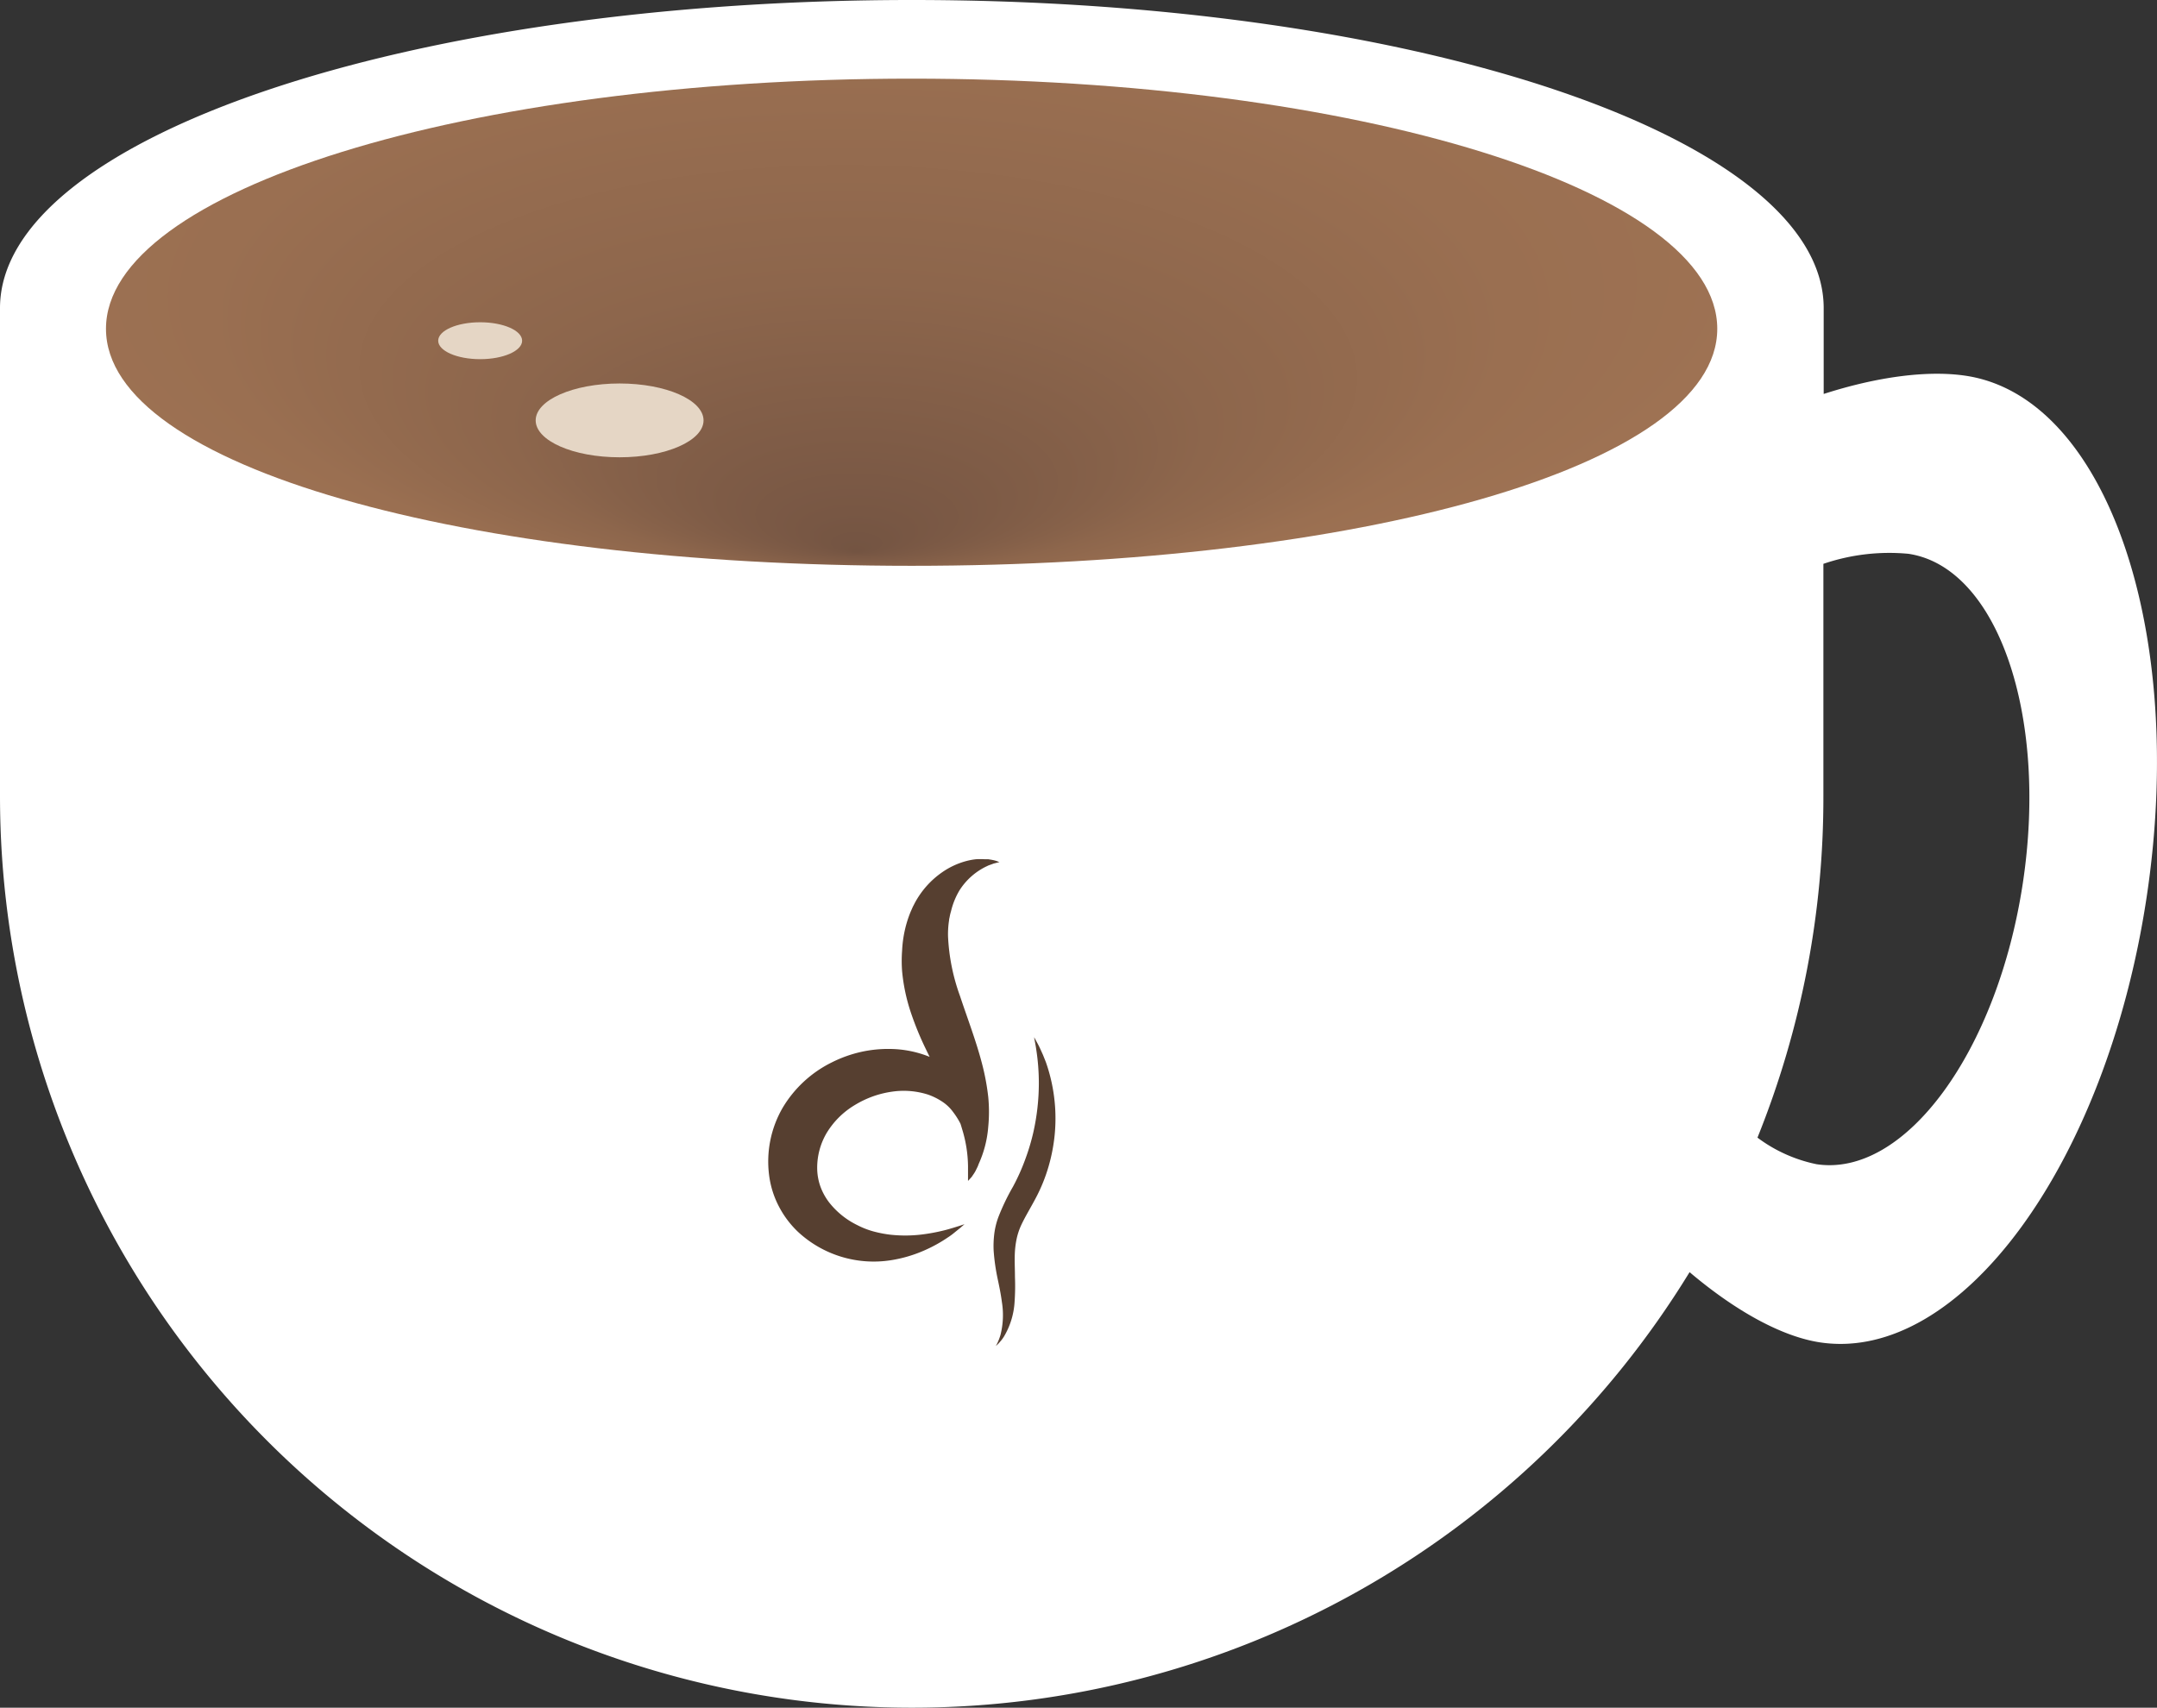 <svg xmlns="http://www.w3.org/2000/svg" xmlns:xlink="http://www.w3.org/1999/xlink" viewBox="0 0 294.51 233.21"><rect x="0" y="0" width="294.51" height="233.21" fill="#333333" stroke="none"/><defs><style>.cls-1{fill:#fff;}.cls-2{fill:url(#Naamloos_verloop_233);}.cls-3{fill:#563f30;}.cls-4{fill:#e5d6c5;}</style><radialGradient id="Naamloos_verloop_233" cx="118.08" cy="11.9" fx="54.524" r="73.71" gradientTransform="matrix(0.01, -1, 2.4, 0.03, 87.83, 129.57)" gradientUnits="userSpaceOnUse"><stop offset="0" stop-color="#735442"/><stop offset="0.04" stop-color="#785744"/><stop offset="0.27" stop-color="#8d664c"/><stop offset="0.5" stop-color="#9a6f51"/><stop offset="0.7" stop-color="#9e7253"/></radialGradient></defs><g id="Laag_2" data-name="Laag 2"><g id="Regular"><path class="cls-1" d="M268.43,51.32c-5.13-.78-12,.09-19.43,2.48V42.08C249,18.84,193.26,0,124.5,0S0,18.84,0,42.08v66.63a124.5,124.5,0,0,0,124.5,124.5h0a124.43,124.43,0,0,0,106.19-59.48c6.32,5.35,12.62,8.8,17.8,9.59,19.13,2.89,39.09-24.32,44.6-60.77S287.56,54.21,268.43,51.32Zm7.76,69.29c-3.48,23-16.09,40.2-28.16,38.38a20.25,20.25,0,0,1-8.07-3.63,124.28,124.28,0,0,0,9-46.65V77a27.87,27.87,0,0,1,11.62-1.37C272.7,77.45,279.67,97.59,276.19,120.61Z"/><path class="cls-2" d="M234.47,44.9c0,18.86-49.23,32.37-110,32.37s-110-13.51-110-32.37,49.23-34.16,110-34.16S234.47,26,234.47,44.9Z"/><path class="cls-3" d="M136,117.56l-.29-.08-.35-.07-.43-.07-.49,0a9.56,9.56,0,0,0-1.18,0,9.13,9.13,0,0,0-1.41.27,10.5,10.5,0,0,0-3.21,1.51,11.93,11.93,0,0,0-3.12,3.17,11.61,11.61,0,0,0-.65,1.09c-.09.19-.21.39-.29.58l-.26.59a15.66,15.66,0,0,0-.79,2.54,16.31,16.31,0,0,0-.36,2.73,18.86,18.86,0,0,0,0,2.81,25,25,0,0,0,1.17,5.57,41.9,41.9,0,0,0,2,4.92c.2.41.39.81.59,1.21a14.79,14.79,0,0,0-5.35-1.08,17,17,0,0,0-4,.4,17.35,17.35,0,0,0-4,1.43,16.08,16.08,0,0,0-6.71,6.19A14.65,14.65,0,0,0,105,160.4a12.65,12.65,0,0,0,1.36,4.38,13.11,13.11,0,0,0,2.59,3.44,15.18,15.18,0,0,0,12.7,3.88,18.32,18.32,0,0,0,4.65-1.38A19.48,19.48,0,0,0,129.4,169c.41-.26.74-.52,1-.74l.72-.58.57-.5-.72.24-.87.27c-.34.1-.73.22-1.18.33a25.12,25.12,0,0,1-3.24.59,18.54,18.54,0,0,1-4.16,0,16.39,16.39,0,0,1-2.26-.44,11.23,11.23,0,0,1-2.22-.87,11,11,0,0,1-3.83-3.09,8.13,8.13,0,0,1-1.17-2.11,7.61,7.61,0,0,1-.46-2.36,9.34,9.34,0,0,1,1.28-5,11.2,11.2,0,0,1,3.87-3.84,13.6,13.6,0,0,1,2.5-1.19,13.39,13.39,0,0,1,2.59-.63,10.91,10.91,0,0,1,4.88.4,8.61,8.61,0,0,1,2,1,5.71,5.71,0,0,1,1.44,1.39,10.23,10.23,0,0,1,1,1.59c.08.24.15.48.22.72a17.83,17.83,0,0,1,.81,5.08v.46l0,.39,0,.35,0,.28,0,.53s.18-.18.52-.57c.13-.21.33-.46.51-.8l.27-.55a3,3,0,0,0,.14-.36,15,15,0,0,0,1.32-5.1,20.89,20.89,0,0,0,0-4.1,31.92,31.92,0,0,0-.85-4.54c-.8-3.09-2-6.2-3-9.22a27.37,27.37,0,0,1-1.64-8.2,12.94,12.94,0,0,1,.09-1.78l.06-.42c0-.15.05-.27.07-.4a7,7,0,0,1,.19-.79A10.18,10.18,0,0,1,131,121.6a8.92,8.92,0,0,1,3.58-3.23l.4-.19.37-.13.32-.12.28-.07.51-.13Z"/><path class="cls-3" d="M141.39,163.67c-.74,1.39-1.48,2.59-2,3.73a9.2,9.2,0,0,0-.56,1.68,12.5,12.5,0,0,0-.25,1.75c-.08,1.19,0,2.4,0,3.57a30.69,30.69,0,0,1-.05,3.35,10.42,10.42,0,0,1-1.42,4.72,5,5,0,0,1-.44.62c-.15.17-.26.31-.37.42l-.33.31.21-.4.21-.49c.07-.2.16-.42.23-.69a11.13,11.13,0,0,0,.17-4.46c-.12-.95-.33-2-.57-3.12a27.81,27.81,0,0,1-.55-3.85,13.43,13.43,0,0,1,.08-2.26,10.08,10.08,0,0,1,.57-2.35,30.31,30.31,0,0,1,2-4.16,28.18,28.18,0,0,0,1.68-3.76,29.11,29.11,0,0,0,1.1-3.7,30.71,30.71,0,0,0,.74-6.62,30.06,30.06,0,0,0-.35-4.61l-.06-.39-.06-.34-.1-.54-.08-.44.22.39.26.48.17.32.17.36.39.86.4,1a22.88,22.88,0,0,1,.76,2.66A23.17,23.17,0,0,1,144,155a23.82,23.82,0,0,1-.83,4.29A22.76,22.76,0,0,1,141.39,163.67Z"/><ellipse class="cls-4" cx="84.6" cy="57.41" rx="11.46" ry="5.04"/><ellipse class="cls-4" cx="65.56" cy="46.53" rx="5.73" ry="2.52"/></g></g></svg>